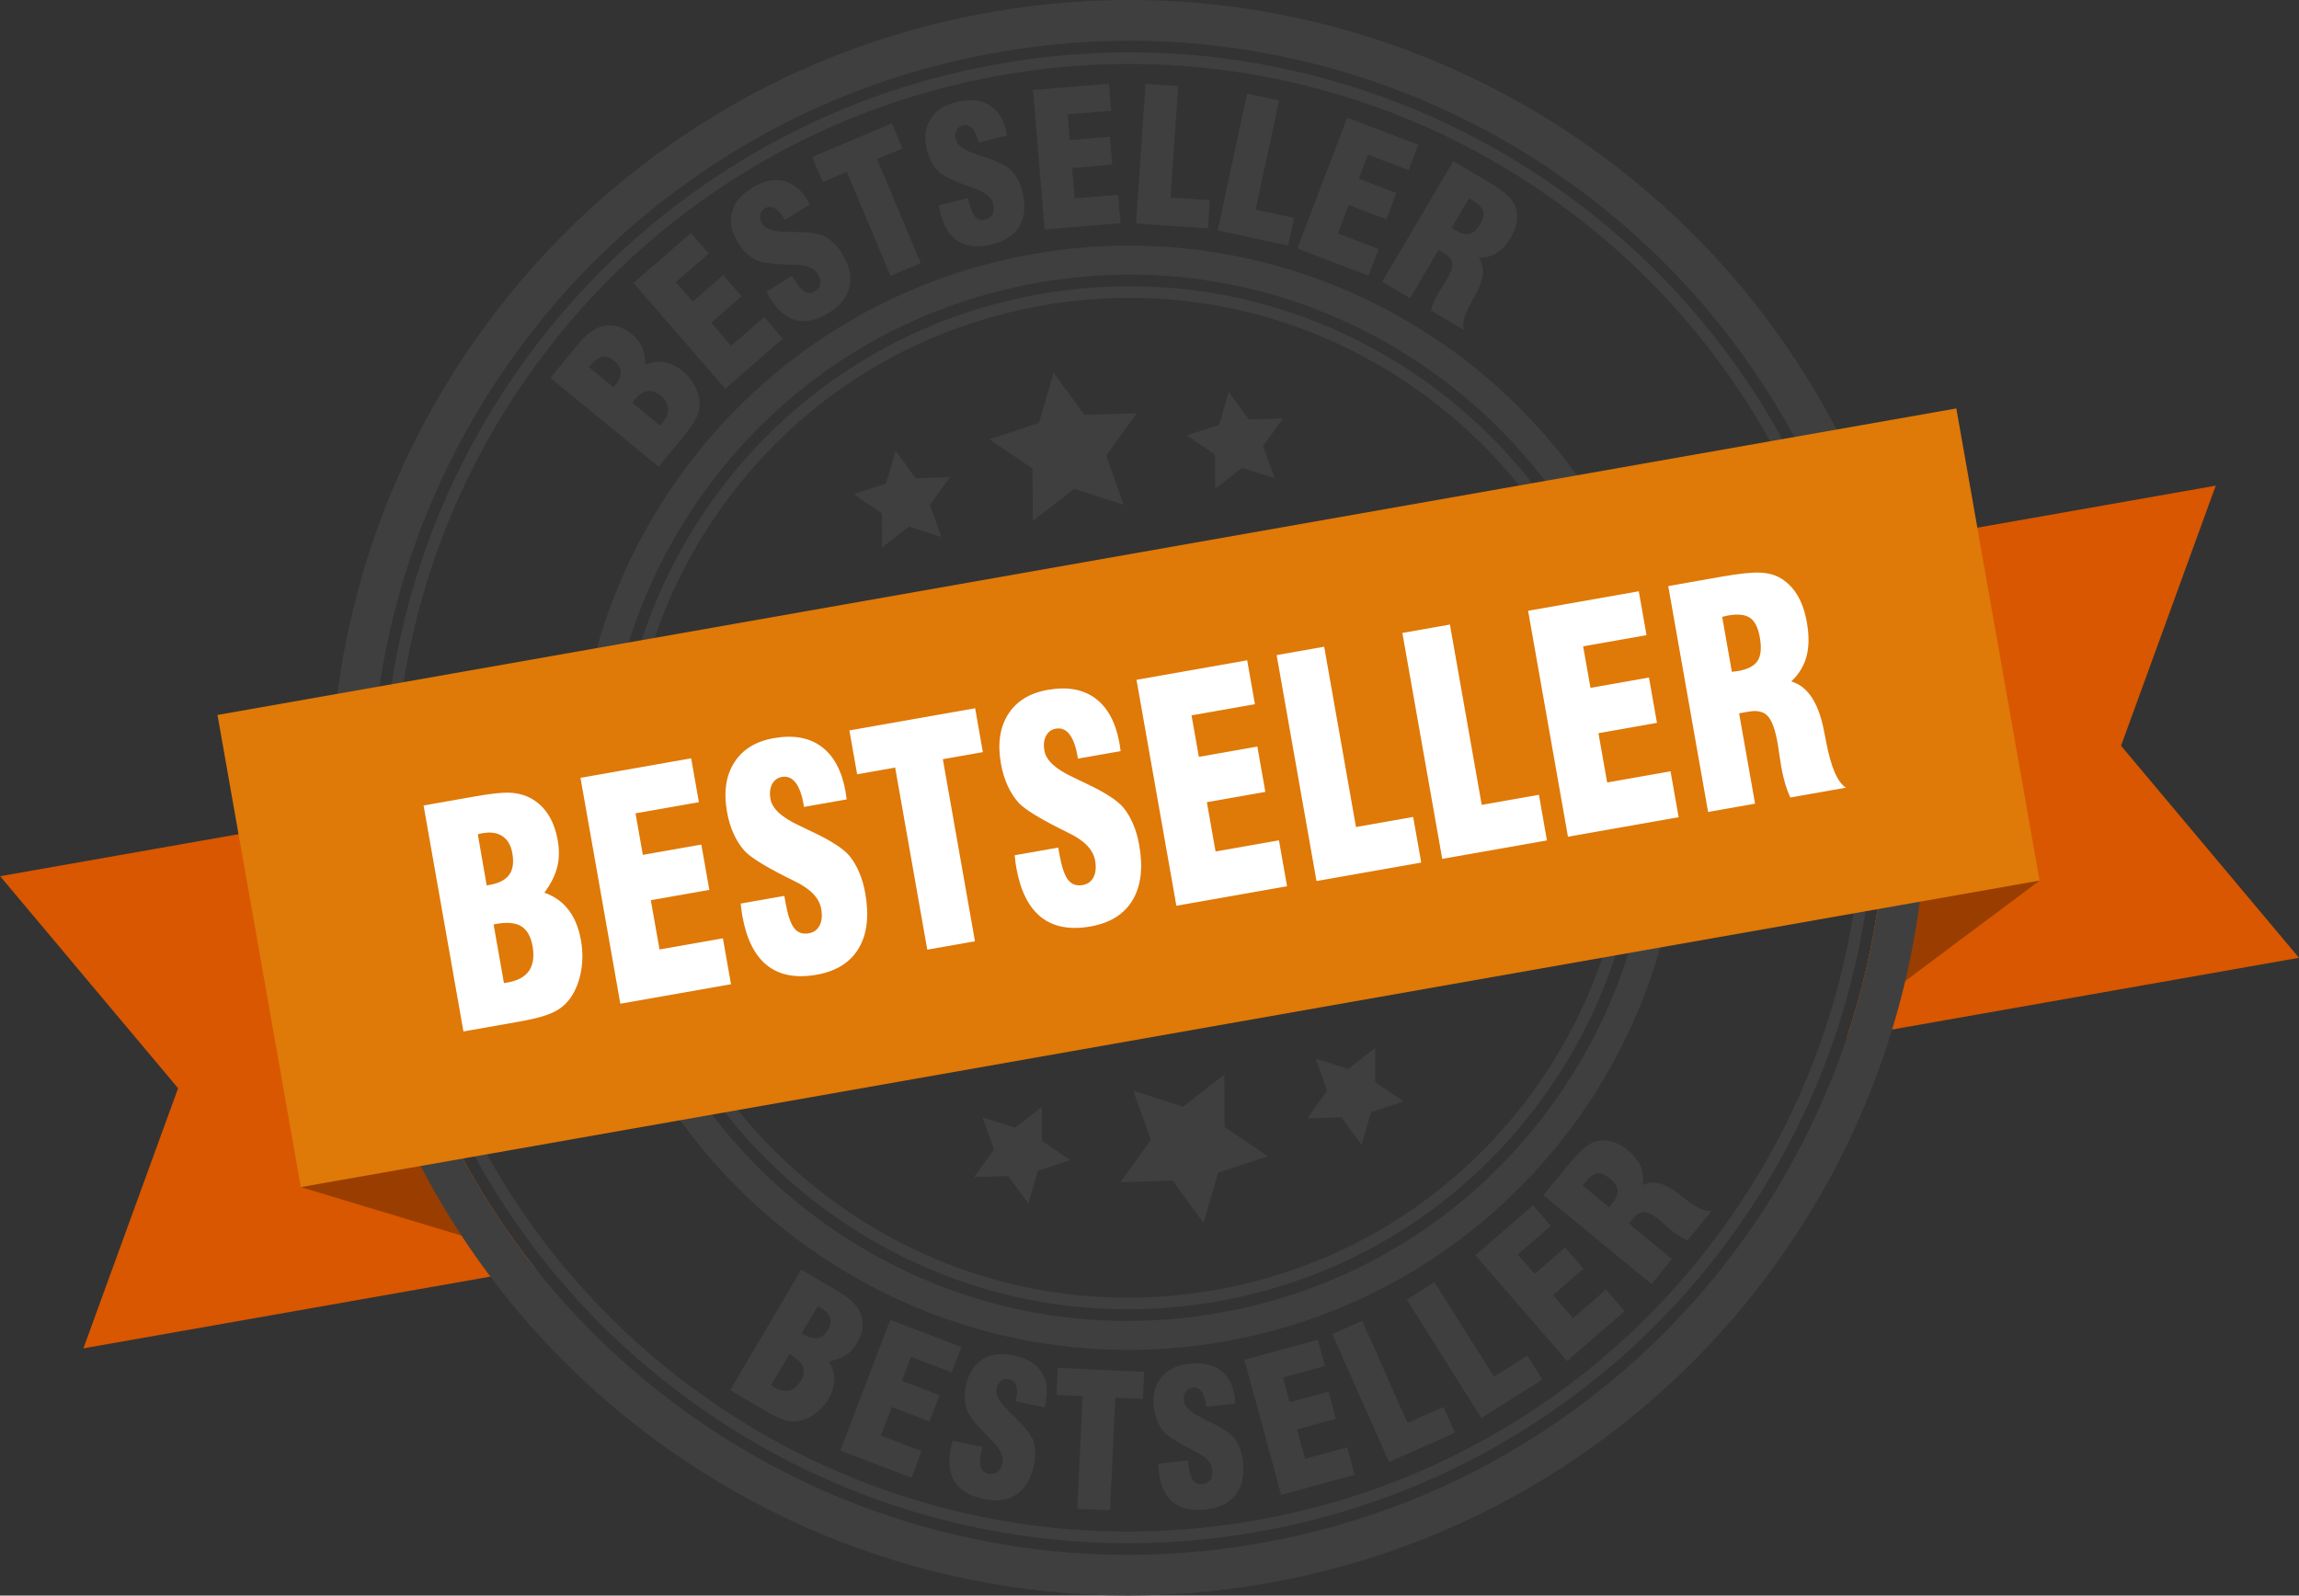<?xml version="1.0" encoding="UTF-8"?><svg id="_Layer_" xmlns="http://www.w3.org/2000/svg" viewBox="0 0 1123.23 779.75"><rect x="0" y="0" width="1123.23" height="779.75" fill="#333333" stroke="none"/><defs><style>.cls-1{fill:#fff;}.cls-2{fill:#3f3f3f;}.cls-3{fill:#d85700;}.cls-4{fill:#df7908;}.cls-5{fill:#993e00;}</style></defs><g><polygon class="cls-2" points="577.99 540.82 598.16 525.2 598.3 550.73 619.39 565.09 595.14 573.1 588 597.59 572.92 577.01 547.4 577.79 562.3 557.07 553.7 533.04 577.99 540.82"/><polygon class="cls-2" points="495.89 551.11 509.06 540.91 509.15 557.58 522.91 566.96 507.09 572.18 502.43 588.17 492.58 574.74 475.92 575.25 485.65 561.72 480.03 546.03 495.89 551.11"/><polygon class="cls-2" points="658.66 522.41 671.82 512.21 671.92 528.88 685.68 538.26 669.86 543.48 665.19 559.47 655.35 546.04 638.68 546.55 648.42 533.02 642.8 517.33 658.66 522.41"/><polygon class="cls-2" points="524.76 238.93 504.59 254.54 504.46 229.02 483.37 214.66 507.61 206.65 514.75 182.16 529.83 202.74 555.36 201.96 540.45 222.68 549.05 246.71 524.76 238.93"/><polygon class="cls-2" points="606.86 228.64 593.69 238.83 593.61 222.17 579.84 212.79 595.66 207.57 600.32 191.58 610.18 205.01 626.83 204.5 617.1 218.03 622.72 233.72 606.86 228.64"/><polygon class="cls-2" points="444.09 257.34 430.93 267.53 430.84 250.87 417.07 241.49 432.89 236.27 437.56 220.28 447.4 233.71 464.06 233.2 454.33 246.73 459.95 262.42 444.09 257.34"/></g><path class="cls-3" d="M261.66,619.99l-220.91,38.95,10.5-28.86,35.76-98.26L19.81,451.74,.07,428.2l181.38-31.98c.36,19.28,2.24,38.6,5.64,57.88,4.85,27.53,12.65,54.06,23.29,79.39,8.37,19.91,18.5,39.06,30.35,57.37,4.95,7.65,10.16,15.08,15.63,22.3,1.74,2.3,3.5,4.57,5.3,6.82Z"/><path class="cls-3" d="M1103.49,444.55l19.74,23.53-220.9,38.95c3.78-11.31,7.01-22.82,9.7-34.53,11.08-48.28,12.31-97.69,3.64-146.86-3.4-19.28-8.24-38.08-14.5-56.32l181.38-31.98-10.5,28.87-35.76,98.25,67.21,80.1Z"/><path class="cls-5" d="M256.36,613.17l-30.89-9.33-78.52-23.7,46.98-34.55,16.45-12.1c8.37,19.91,18.5,39.06,30.35,57.37,4.95,7.65,10.16,15.08,15.63,22.3Z"/><path class="cls-5" d="M996.49,430.35l-65.68,49.12-25.85,19.34c2.67-8.65,5.02-17.42,7.06-26.31,4.88-21.25,7.84-42.72,8.9-64.29l19.6,5.75,55.96,16.4Z"/><path class="cls-2" d="M504.53,124.17c-146.74,25.88-244.73,165.81-218.85,312.55,25.87,146.74,165.81,244.72,312.55,218.85,146.75-25.88,244.73-165.81,218.85-312.55-25.88-146.74-165.81-244.73-312.55-218.85Zm256.23,412.31c-39.16,55.92-97.76,93.25-164.99,105.11-67.24,11.86-135.06-3.18-190.99-42.34-55.92-39.16-93.25-97.75-105.11-164.99-11.86-67.24,3.18-135.06,42.34-190.99,39.16-55.92,97.76-93.25,164.99-105.11,67.24-11.86,135.06,3.18,190.99,42.34,55.92,39.16,93.25,97.76,105.11,164.99,11.85,67.24-3.18,135.06-42.34,190.99Z"/><path class="cls-2" d="M694.72,185.15c-54.68-38.29-121.01-52.99-186.75-41.4-65.74,11.59-123.04,48.09-161.32,102.78-38.29,54.68-52.99,121.01-41.4,186.75,11.59,65.74,48.09,123.04,102.78,161.32,54.68,38.29,121,52.99,186.75,41.4,65.74-11.59,123.04-48.09,161.32-102.78,38.29-54.68,53-121.01,41.4-186.75-11.59-65.74-48.09-123.04-102.78-161.32Zm56.72,344.81c-37.42,53.44-93.4,89.11-157.65,100.44-64.25,11.33-129.06-3.04-182.51-40.46-53.44-37.42-89.11-93.41-100.43-157.66-11.33-64.25,3.04-129.06,40.45-182.5,37.42-53.44,93.41-89.11,157.66-100.44,64.24-11.33,129.06,3.04,182.5,40.46,53.45,37.42,89.11,93.41,100.44,157.66,11.33,64.25-3.04,129.06-40.46,182.5Z"/><path class="cls-2" d="M920.97,265.82c-10.31-30.87-24.44-60.23-42.26-87.75-27.39-42.31-62.31-78.47-103.76-107.5-41.46-29.03-87.38-49.46-136.51-60.74-50.88-11.68-102.95-12.97-154.75-3.84-51.8,9.13-100.29,28.15-144.11,56.53-42.3,27.39-78.47,62.31-107.5,103.76-29.03,41.45-49.46,87.38-60.74,136.5-7.33,31.96-10.57,64.38-9.7,96.91,.51,19.27,2.47,38.58,5.87,57.85,5.39,30.6,14.23,60.03,26.42,88.04,8.45,19.41,18.5,38.13,30.12,56.07,.48,.73,.95,1.45,1.43,2.18,4.5,6.85,9.19,13.53,14.08,20.05,24.66,32.87,54.26,61.48,88.25,85.28,41.45,29.03,87.38,49.46,136.5,60.74,50.89,11.68,102.95,12.97,154.76,3.84,51.8-9.14,100.29-28.15,144.11-56.53,42.31-27.4,78.48-62.31,107.5-103.76,23.81-34,41.83-71,53.76-110.32,2.37-7.8,4.5-15.69,6.38-23.66,.2-.84,.4-1.69,.59-2.53,4.78-20.83,7.82-41.86,9.12-62.99,1.87-30.48,.11-61.16-5.29-91.76-3.4-19.27-8.16-38.08-14.27-56.36Zm-.04,142.38c-1.06,21.57-4.03,43.04-8.9,64.29-2.04,8.88-4.39,17.65-7.06,26.31-.85,2.75-1.73,5.49-2.64,8.22-11.25,33.71-27.31,65.56-47.94,95.02-27.54,39.35-61.88,72.48-102.02,98.48-41.58,26.93-87.59,44.97-136.76,53.64-49.17,8.67-98.57,7.45-146.86-3.63-46.61-10.7-90.2-30.09-129.55-57.64-29.47-20.63-55.44-45.06-77.54-72.89-1.79-2.25-3.56-4.53-5.3-6.82-5.47-7.22-10.68-14.66-15.63-22.3-11.85-18.31-21.98-37.46-30.35-57.37-10.64-25.32-18.44-51.86-23.29-79.39-3.4-19.28-5.28-38.61-5.64-57.88-.55-29.87,2.54-59.63,9.28-88.97,10.7-46.61,30.09-90.21,57.64-129.55,27.54-39.35,61.87-72.48,102.02-98.48,41.58-26.93,87.59-44.97,136.76-53.64,49.17-8.67,98.57-7.45,146.86,3.64,46.61,10.7,90.21,30.09,129.55,57.64,39.35,27.55,72.48,61.88,98.48,102.02,16.36,25.27,29.45,52.18,39.15,80.43,6.25,18.24,11.09,37.04,14.5,56.32,4.85,27.53,6.61,55.13,5.27,82.56Z"/><path class="cls-2" d="M857.25,191.97c-25.6-39.53-58.22-73.33-96.96-100.46-38.75-27.12-81.67-46.23-127.57-56.75-47.53-10.91-96.18-12.12-144.6-3.58-48.41,8.54-93.72,26.31-134.65,52.82-39.53,25.6-73.33,58.22-100.46,96.96-27.13,38.75-46.22,81.66-56.75,127.57-10.91,47.53-12.12,96.18-3.58,144.6,8.54,48.41,26.31,93.72,52.82,134.65,25.59,39.53,58.22,73.33,96.96,100.46,38.75,27.12,81.67,46.22,127.57,56.75,47.53,10.91,96.19,12.12,144.6,3.58,48.41-8.54,93.72-26.31,134.65-52.82,39.53-25.6,73.33-58.22,100.46-96.96,27.12-38.75,46.22-81.66,56.75-127.57,10.91-47.53,12.12-96.18,3.58-144.6-8.54-48.41-26.31-93.72-52.82-134.65Zm43.71,277.98c-10.37,45.18-29.17,87.43-55.88,125.57-26.71,38.14-59.98,70.26-98.9,95.46-40.29,26.1-84.88,43.58-132.55,51.99-47.67,8.4-95.55,7.22-142.35-3.51-45.18-10.37-87.43-29.17-125.57-55.88-38.14-26.7-70.26-59.98-95.46-98.89-26.1-40.3-43.58-84.89-51.99-132.56-8.4-47.67-7.22-95.55,3.51-142.34,10.37-45.18,29.17-87.43,55.88-125.57,26.7-38.14,59.98-70.26,98.89-95.46,40.3-26.1,84.89-43.58,132.56-51.99,47.67-8.4,95.55-7.22,142.34,3.52,45.19,10.37,87.44,29.17,125.58,55.88,38.14,26.71,70.26,59.98,95.46,98.89,26.1,40.3,43.58,84.89,51.99,132.56,8.4,47.66,7.22,95.55-3.52,142.34Z"/><rect class="cls-4" x="120.05" y="272.72" width="862.65" height="234.3" transform="translate(-59.32 101.67) rotate(-10)"/><g><path class="cls-2" d="M356.74,679.34l34.74-58.91,14.81,8.73c4.49,2.65,7.6,4.72,9.34,6.23,1.74,1.51,3.08,3.1,4.01,4.79,1.36,2.52,1.97,5.15,1.82,7.88-.15,2.73-1.07,5.52-2.75,8.38-1.5,2.55-3.35,4.52-5.53,5.92-2.18,1.4-4.94,2.38-8.27,2.96,1.85,2.88,2.76,5.85,2.74,8.91-.02,3.06-.97,6.19-2.85,9.38-1.55,2.63-3.46,4.85-5.74,6.67-2.28,1.82-4.71,3.09-7.29,3.8-2.48,.7-5.03,.73-7.67,.07-2.63-.66-6.3-2.37-10.99-5.14l-16.37-9.65Zm19.91-2.29l1.19,.7c2.88,1.7,5.45,2.3,7.7,1.81,2.25-.5,4.16-2.08,5.74-4.76,1.47-2.5,1.84-4.75,1.09-6.75-.74-2-2.66-3.91-5.75-5.73l-.96-.56-9.02,15.3Zm15.02-25.48l.88,.52c2.7,1.59,5.03,2.2,6.99,1.83,1.96-.38,3.63-1.75,5.03-4.12,1.22-2.07,1.52-4.03,.89-5.89-.62-1.86-2.12-3.49-4.49-4.89-.38-.22-.68-.39-.89-.5-.21-.11-.39-.19-.53-.24l-7.89,13.29Z"/><path class="cls-2" d="M410.56,708.88l24.42-63.88,34.77,13.29-4.74,12.4-19.91-7.61-4.49,11.74,18.38,7.02-4.9,12.82-18.38-7.02-5.33,13.94,19.91,7.61-4.96,12.99-34.77-13.29Z"/><path class="cls-2" d="M465.56,704.12l14.35,2.97-.41,1.96c-.76,3.68-.87,6.37-.31,8.05s1.86,2.75,3.92,3.17c1.65,.34,3.08,.04,4.27-.91,1.19-.95,2-2.41,2.41-4.38,.67-3.25-1.02-6.85-5.07-10.8-.65-.68-1.14-1.19-1.5-1.53-.13-.12-.34-.33-.64-.63-5.42-5.54-8.67-9.54-9.76-12-.77-1.85-1.23-3.85-1.39-6-.16-2.15,0-4.43,.51-6.84,1.21-5.86,3.86-10.1,7.94-12.73,4.08-2.63,9.1-3.33,15.04-2.1,6.46,1.34,11.06,4,13.79,7.98,2.73,3.98,3.45,9.07,2.17,15.28-.06,.26-.14,.62-.27,1.08-.12,.46-.21,.82-.27,1.08l-14.05-2.91,.17-.83c.61-2.93,.61-5.24,0-6.94-.6-1.7-1.77-2.73-3.51-3.09-1.48-.31-2.78-.02-3.9,.85-1.12,.87-1.86,2.18-2.22,3.92-.59,2.84,1.34,6.38,5.78,10.63,.8,.8,1.42,1.41,1.84,1.83,.36,.32,.85,.8,1.47,1.44,4.76,4.61,7.66,8.27,8.71,10.96,.64,1.73,1.01,3.63,1.11,5.7,.1,2.06-.09,4.24-.56,6.53-1.39,6.7-4.2,11.5-8.43,14.4-4.23,2.9-9.58,3.69-16.04,2.34-6.78-1.41-11.52-4.19-14.21-8.36-2.69-4.17-3.33-9.68-1.91-16.52,.09-.43,.19-.89,.31-1.37,.11-.48,.32-1.22,.63-2.25Z"/><path class="cls-2" d="M526.32,737.36l2.61-55.05-12.78-.61,.63-13.26,42.23,2-.63,13.26-13.44-.64-2.61,55.05-16.01-.76Z"/><path class="cls-2" d="M565.91,715.26l14.57-1.58,.21,1.99c.41,3.74,1.13,6.32,2.18,7.76,1.05,1.43,2.62,2.04,4.71,1.81,1.68-.18,2.94-.91,3.79-2.18,.84-1.27,1.16-2.9,.94-4.91-.36-3.3-3.07-6.2-8.14-8.72-.82-.45-1.46-.78-1.9-1-.16-.07-.43-.21-.8-.4-6.85-3.6-11.18-6.41-12.98-8.42-1.3-1.53-2.35-3.29-3.16-5.29-.81-2-1.35-4.22-1.62-6.66-.64-5.95,.57-10.8,3.65-14.56,3.08-3.76,7.63-5.97,13.67-6.62,6.56-.71,11.75,.41,15.58,3.36,3.82,2.95,6.07,7.58,6.75,13.87,.03,.26,.05,.63,.08,1.11,.02,.48,.05,.84,.08,1.11l-14.26,1.55-.09-.84c-.32-2.97-1.03-5.17-2.12-6.6-1.09-1.43-2.52-2.05-4.29-1.86-1.5,.16-2.65,.83-3.45,2-.8,1.17-1.1,2.64-.91,4.41,.31,2.88,3.24,5.66,8.77,8.34,1.01,.52,1.78,.91,2.32,1.18,.44,.19,1.05,.5,1.84,.92,5.95,2.93,9.83,5.51,11.65,7.76,1.14,1.45,2.08,3.15,2.81,5.08,.73,1.93,1.22,4.06,1.48,6.38,.74,6.8-.46,12.23-3.59,16.29-3.13,4.06-7.98,6.45-14.54,7.16-6.89,.75-12.25-.45-16.09-3.59-3.84-3.14-6.14-8.19-6.89-15.13-.05-.44-.09-.91-.13-1.39-.04-.49-.07-1.27-.1-2.33Z"/><path class="cls-2" d="M625.94,730.51l-17.96-65.99,35.91-9.78,3.49,12.81-20.57,5.6,3.3,12.13,18.98-5.17,3.61,13.24-18.98,5.17,3.92,14.4,20.57-5.6,3.65,13.41-35.91,9.78Z"/><path class="cls-2" d="M710.84,700.19l-32.19,14.28-27.73-62.52,14.62-6.48,22.13,49.89,17.58-7.8,5.6,12.62Z"/><path class="cls-2" d="M753.56,674.21l-29.8,18.77-36.45-57.87,13.53-8.52,29.09,46.18,16.27-10.25,7.36,11.69Z"/><path class="cls-2" d="M765.61,665.12l-44.78-51.7,28.13-24.37,8.7,10.04-16.11,13.96,8.23,9.5,14.87-12.88,8.98,10.37-14.87,12.88,9.77,11.28,16.11-13.96,9.1,10.51-28.13,24.37Z"/><path class="cls-2" d="M806.86,627.52l-52.81-43.45,11.43-13.89c3.74-4.55,6.67-7.68,8.79-9.39,2.12-1.71,4.22-2.78,6.3-3.21,2.47-.49,4.92-.37,7.34,.37,2.42,.74,4.87,2.14,7.36,4.19,3.04,2.5,5.15,5.13,6.33,7.89,1.18,2.76,1.52,5.8,1,9.13,4.83-2.43,10.5-1.14,17,3.87,.09,.08,.15,.12,.17,.14,.68,.52,1.66,1.29,2.94,2.3,6.02,4.8,10.55,6.88,13.61,6.25l-11.88,14.44c-1.36-.58-2.7-1.3-4.03-2.13-1.32-.84-2.67-1.82-4.04-2.95-.85-.7-1.85-1.56-3.01-2.59-1.16-1.03-1.93-1.7-2.29-2-3.22-2.65-5.78-4.04-7.66-4.18-1.88-.13-3.73,.9-5.54,3.09l-2.09,2.54,21.13,17.38-10.05,12.21Zm-20.79-37.58c.17-.21,.4-.47,.7-.78,.3-.31,.51-.55,.64-.71,2.11-2.56,3.08-4.8,2.93-6.71-.15-1.91-1.45-3.87-3.9-5.88-2.26-1.86-4.31-2.65-6.13-2.37-1.82,.28-3.79,1.7-5.89,4.26-.13,.16-.32,.42-.57,.77-.25,.35-.46,.63-.63,.83l12.86,10.58Z"/></g><g><path class="cls-2" d="M321.78,228.08l-52.87-43.41,10.91-13.29c3.31-4.03,5.84-6.79,7.6-8.27s3.54-2.56,5.35-3.22c2.7-.96,5.39-1.16,8.07-.59,2.68,.57,5.29,1.9,7.86,4.01,2.29,1.88,3.95,4,5,6.37,1.04,2.37,1.59,5.25,1.65,8.63,3.13-1.38,6.2-1.82,9.23-1.33,3.02,.49,5.97,1.91,8.83,4.26,2.36,1.93,4.26,4.17,5.71,6.7,1.45,2.53,2.32,5.13,2.63,7.79,.31,2.56-.06,5.09-1.12,7.59-1.06,2.5-3.32,5.86-6.77,10.07l-12.07,14.69Zm-22.05-38.8l.65-.79c1.99-2.43,2.95-4.63,2.88-6.63-.07-1.99-1.17-3.86-3.3-5.61-1.85-1.52-3.75-2.12-5.68-1.79-1.93,.33-3.78,1.55-5.52,3.68-.28,.34-.49,.61-.63,.8-.14,.19-.24,.36-.31,.49l11.92,9.84Zm22.86,18.77l.87-1.06c2.12-2.59,3.11-5.03,2.97-7.33-.14-2.3-1.41-4.44-3.82-6.41-2.24-1.84-4.41-2.55-6.5-2.12-2.09,.43-4.28,2.02-6.55,4.79l-.71,.86,13.73,11.28Z"/><path class="cls-2" d="M354.33,189.93l-44.85-51.65,28.11-24.41,8.71,10.03-16.1,13.98,8.24,9.49,14.86-12.9,9,10.36-14.86,12.9,9.79,11.27,16.1-13.98,9.12,10.5-28.11,24.41Z"/><path class="cls-2" d="M374.46,142.57l12.47-7.71,1.05,1.7c1.98,3.2,3.75,5.22,5.32,6.06,1.57,.84,3.24,.71,5.03-.4,1.43-.89,2.26-2.09,2.47-3.6,.22-1.51-.21-3.12-1.27-4.83-1.75-2.82-5.45-4.27-11.11-4.36-.93-.05-1.65-.08-2.14-.08-.17,0-.47,0-.9-.02-7.74-.29-12.85-.96-15.34-2-1.83-.82-3.54-1.95-5.14-3.4-1.6-1.45-3.04-3.22-4.33-5.31-3.15-5.09-4.14-9.99-2.99-14.71,1.15-4.72,4.31-8.68,9.47-11.87,5.62-3.48,10.78-4.71,15.5-3.69,4.72,1.01,8.75,4.22,12.08,9.6,.14,.23,.32,.55,.55,.97,.22,.42,.41,.74,.55,.97l-12.2,7.55-.44-.72c-1.57-2.54-3.16-4.22-4.77-5.04-1.6-.82-3.16-.76-4.67,.18-1.28,.79-2.03,1.89-2.24,3.3-.21,1.4,.15,2.86,1.09,4.37,1.53,2.47,5.36,3.71,11.51,3.74,1.13,.03,2,.05,2.6,.06,.48-.02,1.16,0,2.06,.03,6.63,.08,11.25,.73,13.86,1.97,1.66,.82,3.23,1.94,4.72,3.37,1.49,1.43,2.86,3.14,4.09,5.12,3.6,5.82,4.86,11.23,3.79,16.25-1.07,5.02-4.42,9.26-10.03,12.74-5.89,3.65-11.25,4.88-16.07,3.7-4.82-1.18-9.07-4.74-12.75-10.68-.23-.38-.47-.78-.72-1.2-.24-.42-.61-1.11-1.1-2.06Z"/><path class="cls-2" d="M435.07,134.81l-21.34-50.83-11.79,4.95-5.14-12.25,38.99-16.37,5.14,12.25-12.41,5.21,21.34,50.83-14.78,6.21Z"/><path class="cls-2" d="M458.69,100.3l14.23-3.51,.48,1.94c.9,3.65,1.97,6.12,3.2,7.4,1.23,1.28,2.87,1.67,4.91,1.17,1.64-.4,2.79-1.29,3.46-2.66,.67-1.37,.76-3.03,.28-4.99-.79-3.22-3.87-5.74-9.23-7.56-.87-.33-1.55-.58-2.01-.74-.17-.05-.45-.15-.85-.29-7.27-2.66-11.94-4.87-13.98-6.62-1.49-1.34-2.77-2.95-3.84-4.82-1.07-1.87-1.9-4-2.49-6.39-1.43-5.81-.87-10.78,1.68-14.92,2.55-4.14,6.77-6.93,12.66-8.38,6.41-1.58,11.71-1.16,15.89,1.25,4.18,2.42,7.03,6.7,8.54,12.85,.06,.26,.14,.62,.22,1.09,.08,.47,.16,.83,.22,1.09l-13.93,3.43-.2-.82c-.71-2.9-1.71-4.99-2.98-6.26-1.27-1.27-2.77-1.7-4.5-1.27-1.47,.36-2.52,1.18-3.15,2.45-.63,1.27-.74,2.77-.31,4.49,.69,2.82,3.96,5.18,9.8,7.1,1.07,.38,1.89,.66,2.45,.86,.46,.13,1.11,.35,1.95,.66,6.28,2.11,10.48,4.16,12.58,6.14,1.33,1.29,2.48,2.84,3.46,4.66,.98,1.82,1.75,3.86,2.31,6.13,1.64,6.64,1.17,12.18-1.39,16.63-2.56,4.45-7.05,7.46-13.46,9.04-6.73,1.66-12.21,1.19-16.43-1.42-4.23-2.6-7.17-7.3-8.85-14.08-.11-.43-.21-.89-.31-1.36-.1-.48-.24-1.25-.41-2.3Z"/><path class="cls-2" d="M510.39,112.16l-5.71-68.17,37.09-3.1,1.11,13.23-21.25,1.78,1.05,12.53,19.61-1.64,1.14,13.68-19.61,1.64,1.24,14.87,21.25-1.78,1.16,13.85-37.09,3.1Z"/><path class="cls-2" d="M590.19,111.65l-35.15-2.39,4.63-68.25,15.95,1.08-3.7,54.47,19.19,1.3-.93,13.78Z"/><path class="cls-2" d="M629.37,120.01l-34.44-7.4,14.37-66.88,15.63,3.36-11.47,53.37,18.8,4.04-2.9,13.51Z"/><path class="cls-2" d="M633.86,121.47l24.31-63.94,34.79,13.23-4.72,12.41-19.93-7.58-4.47,11.75,18.39,6.99-4.88,12.83-18.39-6.99-5.3,13.95,19.93,7.58-4.94,13-34.79-13.23Z"/><path class="cls-2" d="M675.3,137.72l34.73-58.93,15.5,9.13c5.08,2.99,8.62,5.4,10.64,7.23,2.02,1.83,3.4,3.73,4.15,5.72,.87,2.37,1.13,4.81,.77,7.31-.36,2.5-1.36,5.15-3,7.93-2,3.39-4.27,5.89-6.81,7.49-2.54,1.6-5.5,2.4-8.87,2.4,3.15,4.4,2.75,10.2-1.18,17.4-.06,.1-.1,.17-.11,.19-.41,.76-1.02,1.84-1.82,3.26-3.81,6.69-5.16,11.5-4.06,14.41l-16.11-9.49c.36-1.44,.86-2.87,1.48-4.31,.62-1.44,1.38-2.92,2.29-4.45,.56-.94,1.25-2.07,2.1-3.38,.84-1.31,1.38-2.17,1.62-2.58,2.12-3.6,3.1-6.34,2.94-8.22-.16-1.88-1.47-3.55-3.92-4.99l-2.83-1.67-13.89,23.57-13.62-8.03Zm33.9-26.38c.23,.14,.52,.33,.88,.57,.35,.24,.62,.42,.8,.52,2.86,1.68,5.22,2.3,7.08,1.85s3.6-2.04,5.21-4.77c1.49-2.53,1.95-4.67,1.39-6.43-.56-1.76-2.27-3.48-5.13-5.16-.18-.11-.46-.25-.85-.45-.39-.19-.69-.36-.92-.49l-8.46,14.35Z"/></g><g><path class="cls-1" d="M226.42,504.05l-19.47-110.41,24.97-4.4c7.57-1.33,13.06-1.96,16.47-1.87,3.41,.09,6.46,.71,9.14,1.86,3.99,1.76,7.25,4.44,9.77,8.04,2.52,3.6,4.25,8.07,5.2,13.43,.84,4.78,.74,9.18-.3,13.21-1.04,4.03-3.12,8.14-6.24,12.34,4.87,1.7,8.8,4.5,11.79,8.38,2.99,3.88,5.01,8.81,6.07,14.79,.87,4.92,.94,9.72,.21,14.38-.73,4.66-2.18,8.79-4.34,12.37-2.05,3.47-4.86,6.16-8.42,8.07-3.57,1.91-9.31,3.56-17.22,4.96l-27.62,4.87Zm11.37-71.35l1.48-.26c4.56-.8,7.74-2.46,9.54-4.97,1.8-2.51,2.3-5.99,1.52-10.43-.68-3.87-2.28-6.66-4.8-8.36-2.52-1.7-5.78-2.2-9.78-1.49-.65,.11-1.14,.21-1.48,.3-.34,.09-.61,.17-.82,.25l4.33,24.96Zm8.42,47.75l2-.35c4.86-.86,8.29-2.77,10.3-5.74,2-2.96,2.57-6.96,1.68-11.98-.83-4.68-2.64-7.9-5.43-9.65-2.79-1.75-6.79-2.17-12-1.25l-1.61,.28,5.06,28.68Z"/><path class="cls-1" d="M303.08,490.53l-19.47-110.41,54.07-9.54,3.78,21.44-30.97,5.46,3.58,20.29,28.58-5.04,3.91,22.15-28.59,5.04,4.25,24.09,30.97-5.46,3.96,22.44-54.07,9.53Z"/><path class="cls-1" d="M361.91,441.57l21.29-3.76,.57,3.23c1.07,6.07,2.47,10.24,4.2,12.49,1.73,2.26,4.12,3.12,7.17,2.58,2.45-.43,4.22-1.72,5.31-3.86,1.09-2.14,1.34-4.83,.77-8.08-.94-5.35-5.31-9.88-13.11-13.58-1.27-.66-2.25-1.16-2.92-1.48-.24-.11-.65-.3-1.24-.6-10.57-5.33-17.3-9.57-20.2-12.7-2.11-2.39-3.89-5.18-5.34-8.37-1.45-3.19-2.52-6.77-3.22-10.74-1.7-9.65-.52-17.67,3.54-24.06,4.06-6.38,10.5-10.35,19.32-11.91,9.59-1.69,17.39-.28,23.4,4.23,6.01,4.51,9.91,11.88,11.71,22.11,.08,.43,.16,1.03,.25,1.8,.09,.77,.18,1.37,.25,1.8l-20.84,3.67-.24-1.36c-.85-4.83-2.17-8.36-3.97-10.61-1.79-2.25-3.98-3.14-6.56-2.69-2.19,.39-3.8,1.57-4.83,3.55-1.03,1.98-1.29,4.4-.78,7.27,.83,4.68,5.49,8.99,13.99,12.91,1.55,.76,2.74,1.34,3.57,1.74,.67,.28,1.61,.73,2.83,1.35,9.14,4.3,15.2,8.21,18.17,11.73,1.87,2.28,3.46,4.97,4.78,8.06,1.32,3.09,2.32,6.53,2.98,10.3,1.95,11.04,.87,20.01-3.24,26.89-4.11,6.89-10.96,11.17-20.55,12.87-10.07,1.77-18.13,.25-24.19-4.57-6.06-4.82-10.09-12.87-12.08-24.15-.13-.72-.25-1.47-.37-2.26-.12-.79-.26-2.06-.44-3.8Z"/><path class="cls-1" d="M453.04,464.09l-15.69-88.98-18.58,3.28-3.78-21.44,61.43-10.83,3.78,21.44-19.55,3.45,15.69,88.98-23.29,4.11Z"/><path class="cls-1" d="M495.74,417.97l21.29-3.75,.57,3.23c1.07,6.07,2.47,10.24,4.2,12.49,1.73,2.26,4.12,3.12,7.17,2.58,2.45-.43,4.22-1.72,5.31-3.86,1.09-2.14,1.34-4.83,.77-8.08-.94-5.35-5.31-9.88-13.11-13.58-1.27-.66-2.25-1.16-2.92-1.48-.24-.11-.65-.3-1.24-.6-10.57-5.33-17.3-9.57-20.2-12.7-2.11-2.39-3.89-5.18-5.34-8.37-1.45-3.19-2.53-6.77-3.22-10.74-1.7-9.65-.52-17.67,3.54-24.06,4.06-6.38,10.5-10.35,19.32-11.91,9.59-1.69,17.39-.28,23.4,4.23,6.01,4.51,9.91,11.88,11.72,22.11,.08,.43,.16,1.03,.25,1.8,.09,.77,.18,1.37,.25,1.8l-20.84,3.67-.24-1.36c-.85-4.83-2.17-8.36-3.97-10.61-1.79-2.25-3.98-3.14-6.56-2.69-2.19,.39-3.8,1.57-4.83,3.55-1.03,1.98-1.29,4.4-.78,7.27,.83,4.69,5.49,8.99,13.99,12.91,1.55,.76,2.74,1.34,3.57,1.74,.67,.28,1.61,.73,2.83,1.35,9.14,4.3,15.2,8.21,18.17,11.73,1.87,2.28,3.46,4.97,4.78,8.06,1.32,3.09,2.32,6.53,2.98,10.3,1.95,11.04,.87,20-3.24,26.89-4.11,6.88-10.96,11.17-20.55,12.87-10.07,1.77-18.13,.25-24.19-4.57-6.06-4.82-10.09-12.87-12.08-24.15-.13-.72-.25-1.47-.36-2.26-.12-.79-.26-2.06-.44-3.8Z"/><path class="cls-1" d="M574.74,442.63l-19.47-110.41,54.07-9.53,3.78,21.44-30.97,5.46,3.58,20.29,28.58-5.04,3.91,22.15-28.58,5.04,4.25,24.09,30.97-5.46,3.96,22.44-54.07,9.54Z"/><path class="cls-1" d="M694.37,421.54l-51.17,9.02-19.47-110.41,23.23-4.1,15.54,88.12,27.94-4.93,3.93,22.3Z"/><path class="cls-1" d="M755.8,410.71l-51.17,9.02-19.47-110.41,23.23-4.1,15.54,88.12,27.94-4.93,3.93,22.3Z"/><path class="cls-1" d="M766.06,408.9l-19.47-110.41,54.08-9.53,3.78,21.44-30.97,5.46,3.58,20.29,28.58-5.04,3.91,22.15-28.59,5.04,4.25,24.09,30.97-5.46,3.96,22.44-54.07,9.54Z"/><path class="cls-1" d="M834.53,396.83l-19.47-110.41,26.13-4.61c8.56-1.51,14.86-2.16,18.88-1.96,4.03,.2,7.44,1.17,10.22,2.89,3.29,2.08,5.97,4.89,8.04,8.41,2.06,3.53,3.56,7.9,4.47,13.11,1.12,6.36,1.06,11.86-.18,16.52-1.24,4.65-3.73,8.74-7.45,12.25,7.81,2.27,13.07,9.99,15.79,23.16,.04,.19,.06,.31,.06,.36,.29,1.38,.68,3.38,1.19,6,2.36,12.4,5.59,19.86,9.67,22.39l-27.17,4.79c-1.01-2.19-1.87-4.51-2.59-6.97-.72-2.46-1.33-5.12-1.84-7.99-.31-1.77-.65-3.92-1-6.44-.36-2.52-.6-4.17-.74-4.93-1.19-6.74-2.8-11.21-4.83-13.42-2.03-2.21-5.11-2.94-9.24-2.22l-4.78,.84,7.79,44.16-22.97,4.05Zm11.61-68.5c.39-.07,.9-.13,1.53-.2,.63-.06,1.1-.12,1.4-.17,4.82-.85,8.04-2.53,9.66-5.03s1.98-6.31,1.08-11.43c-.84-4.73-2.43-7.91-4.78-9.54-2.35-1.63-5.94-2.02-10.75-1.17-.3,.05-.76,.16-1.37,.32-.62,.16-1.12,.27-1.5,.34l4.74,26.89Z"/></g></svg>